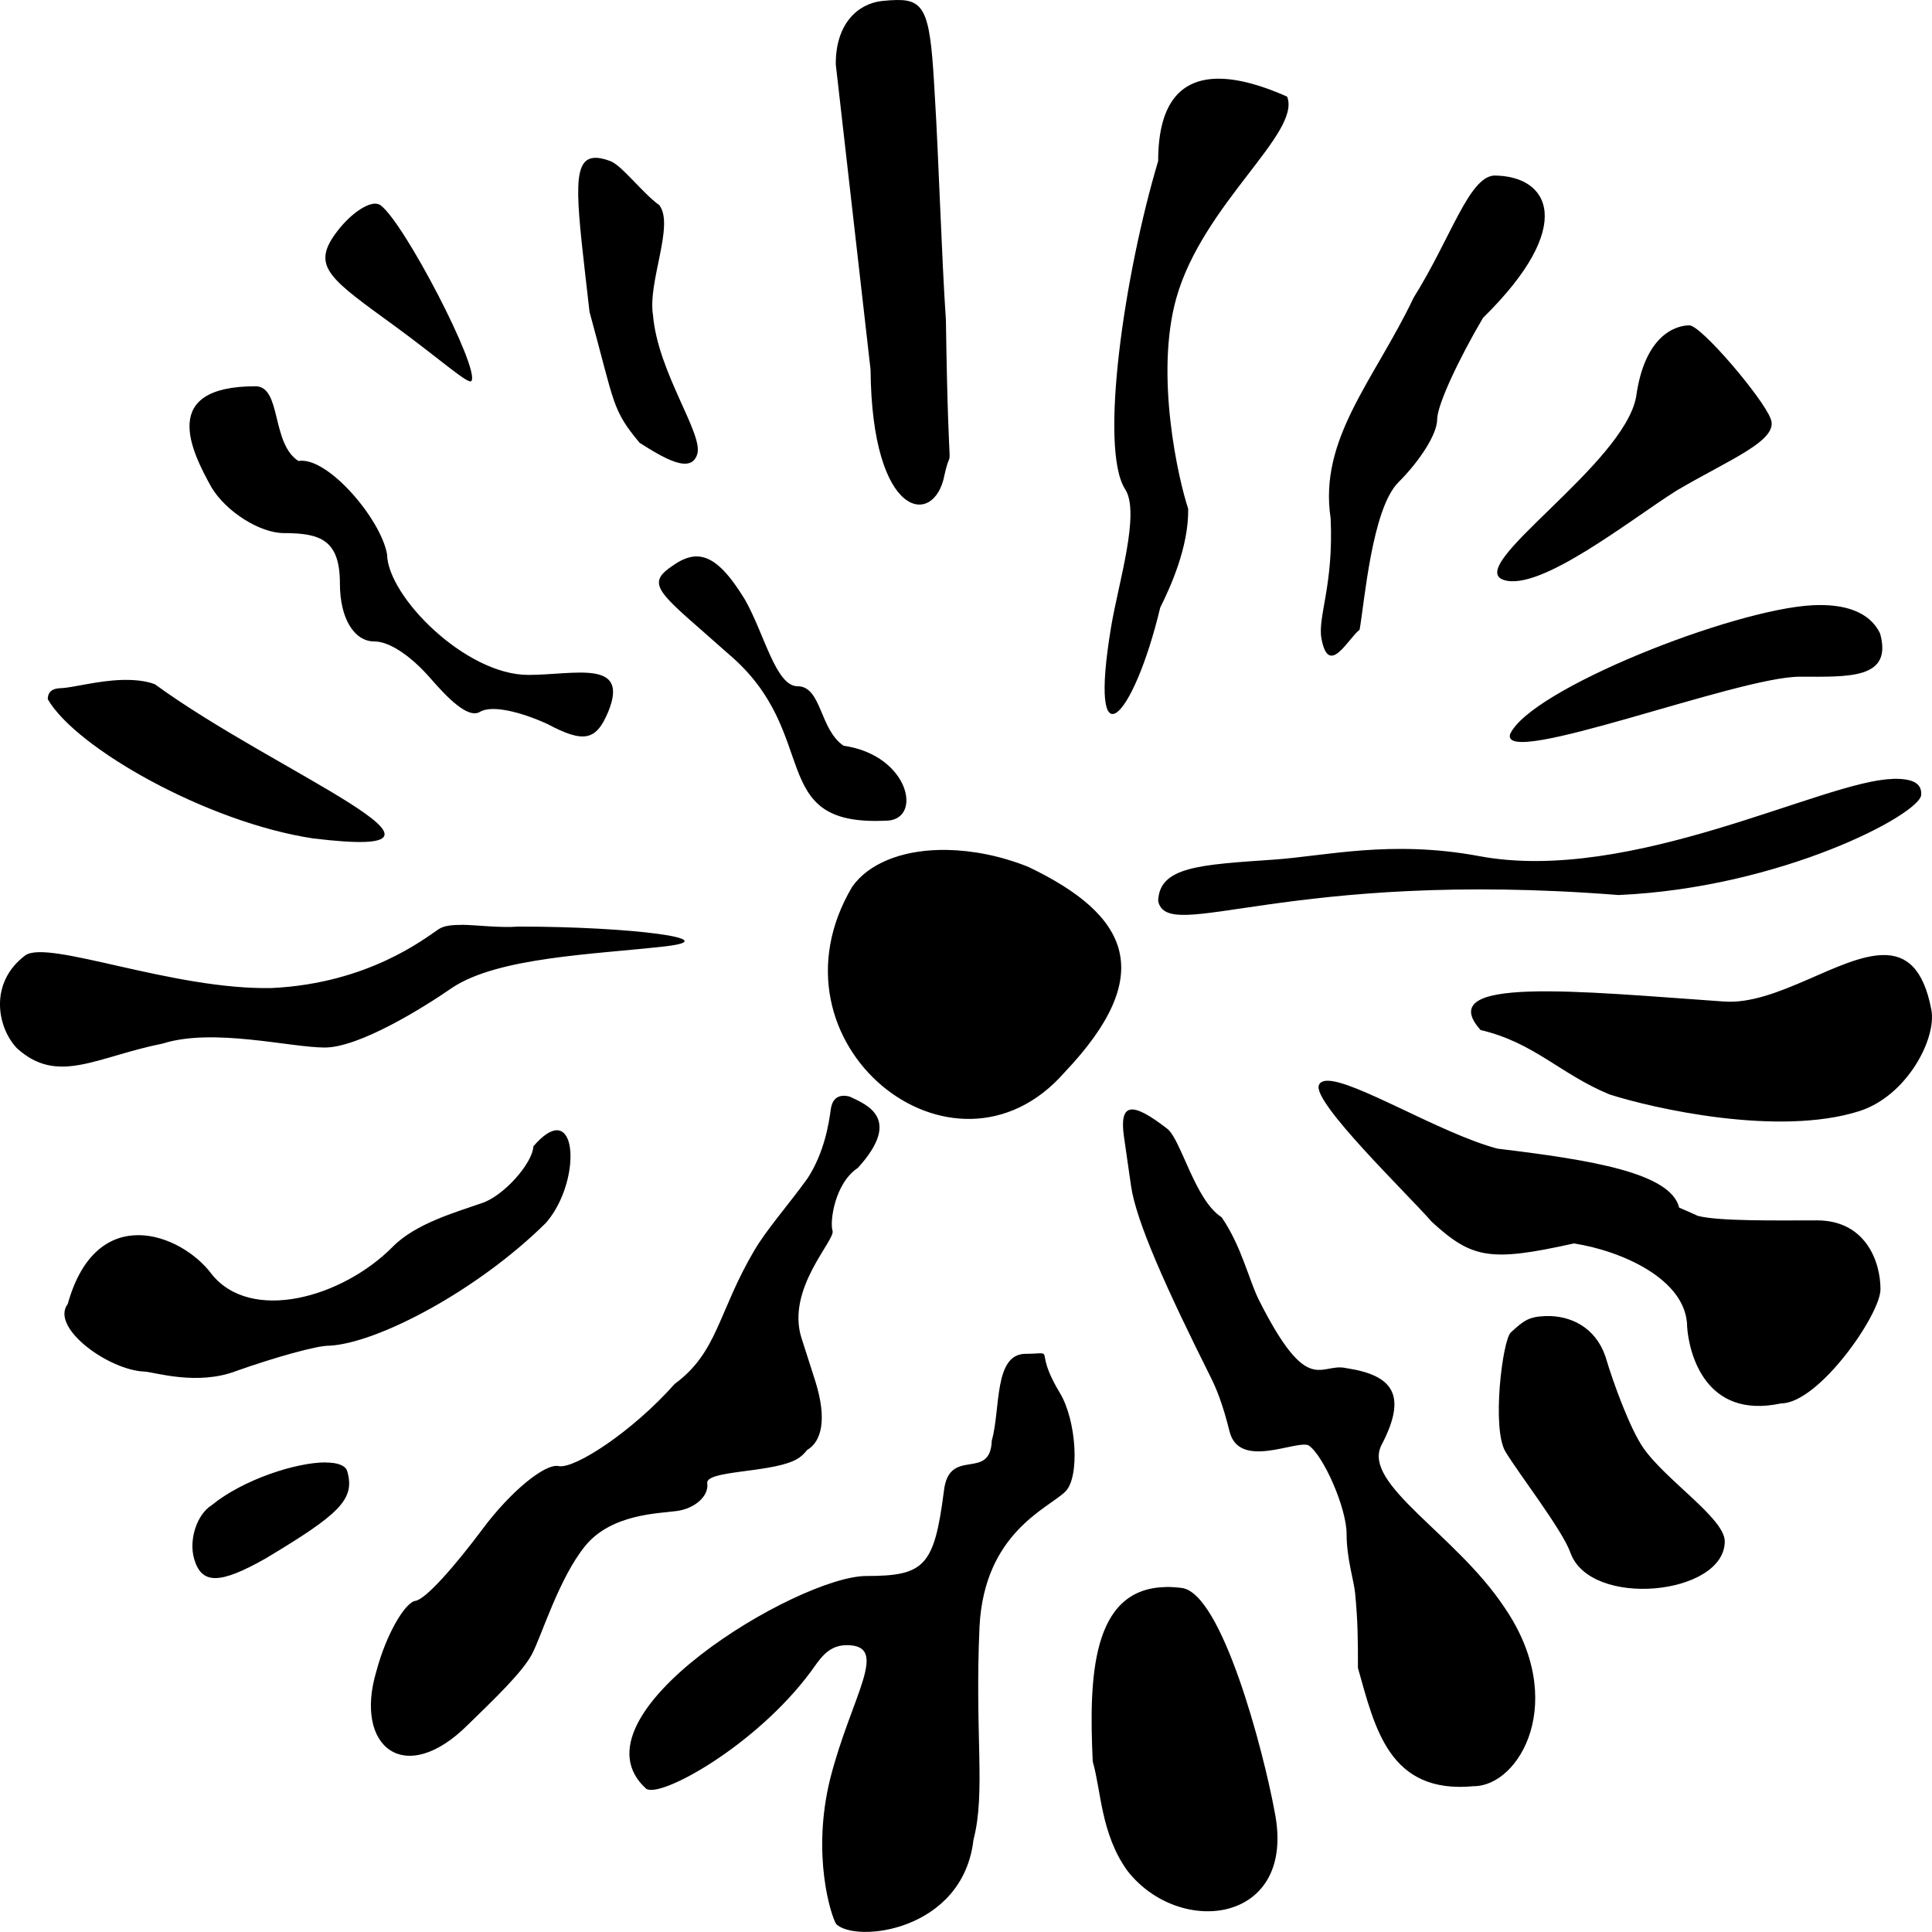 <?xml version="1.0" encoding="UTF-8" standalone="no"?>
<!-- Created with Inkscape (http://www.inkscape.org/) -->

<svg
   width="15"
   height="15"
   id="svg2"
   version="1.1"
   xmlns="http://www.w3.org/2000/svg"
   xmlns:svg="http://www.w3.org/2000/svg"
   xmlns:rdf="http://www.w3.org/1999/02/22-rdf-syntax-ns#"
   xmlns:cc="http://creativecommons.org/ns#"
   xmlns:dc="http://purl.org/dc/elements/1.1/">
  <defs
     id="defs4" />
  <path
     id="path24708-9"
     style="fill:#000000"
     d="M 6.961,1.3548941e-4 C 6.927,8.1018552e-4 6.888,0.003 6.845,0.008 6.659,0.03 6.487,0.185 6.489,0.5 L 6.759,2.87 C 6.769,4.035 7.254,4.095 7.332,3.692 7.402,3.373 7.365,3.935 7.344,2.485 7.311,2.006 7.287,1.206 7.258,0.746 7.224,0.124 7.196,-0.005 6.961,1.2349606e-4 Z M 9.452,0.611 C 9.183,0.615 8.992,0.781 8.992,1.25 8.728,2.134 8.532,3.484 8.736,3.799 8.855,3.983 8.682,4.532 8.627,4.865 8.444,5.96 8.798,5.596 9.008,4.717 9.083,4.567 9.23,4.249 9.225,3.95 9.15,3.725 8.964,2.914 9.133,2.314 9.34,1.582 10.106,1.031 9.993,0.75 9.802,0.665 9.613,0.609 9.452,0.611 Z M 4.61,1.226 C 4.427,1.242 4.482,1.583 4.577,2.421 4.776,3.147 4.75,3.178 4.966,3.438 5.17,3.568 5.368,3.68 5.414,3.524 5.46,3.366 5.108,2.892 5.07,2.448 5.027,2.189 5.238,1.749 5.119,1.593 4.988,1.499 4.826,1.281 4.737,1.25 4.686,1.231 4.644,1.223 4.61,1.226 Z m 6.988,0.137 c -0.196,0.017 -0.334,0.487 -0.622,0.947 -0.303,0.637 -0.739,1.095 -0.645,1.714 0.024,0.517 -0.1,0.761 -0.072,0.929 0.055,0.312 0.207,0.005 0.297,-0.064 0.038,-0.212 0.095,-0.938 0.301,-1.144 0.169,-0.169 0.301,-0.376 0.301,-0.488 0,-0.113 0.168,-0.47 0.356,-0.789 0.731,-0.718 0.516,-1.105 0.084,-1.105 z M 2.909,1.581 C 2.832,1.585 2.707,1.674 2.606,1.812 2.415,2.073 2.565,2.167 3.074,2.538 3.413,2.786 3.638,2.989 3.66,2.958 3.728,2.865 3.139,1.728 2.954,1.593 2.943,1.585 2.927,1.581 2.909,1.581 Z M 13.116,2.526 c -0.104,3.219e-4 -0.347,0.074 -0.413,0.554 -0.095,0.528 -1.345,1.321 -1.027,1.423 0.283,0.091 0.982,-0.468 1.339,-0.693 0.413,-0.244 0.806,-0.393 0.731,-0.562 C 13.686,3.09 13.208,2.526 13.116,2.526 Z M 1.984,2.999 c -0.751,0 -0.5,0.5 -0.342,0.785 0.113,0.188 0.375,0.355 0.563,0.355 0.282,0 0.434,0.053 0.434,0.39 0,0.281 0.116,0.451 0.266,0.451 0.132,0 0.303,0.133 0.434,0.283 0.131,0.15 0.293,0.32 0.387,0.264 0.094,-0.056 0.317,-3.89e-5 0.524,0.094 C 4.532,5.771 4.628,5.752 4.722,5.527 4.891,5.114 4.459,5.24 4.102,5.24 3.614,5.24 3.01,4.631 3.005,4.303 2.957,4.029 2.542,3.541 2.317,3.579 2.104,3.443 2.187,3.001 1.984,2.999 Z M 5.402,4.32 c -0.057,0.002 -0.117,0.027 -0.182,0.074 -0.225,0.15 -0.088,0.216 0.438,0.685 C 6.387,5.697 5.94,6.413 6.869,6.372 7.171,6.38 7.068,5.864 6.55,5.79 6.362,5.664 6.38,5.328 6.192,5.328 6.023,5.328 5.934,4.919 5.784,4.656 5.642,4.424 5.528,4.317 5.402,4.32 Z m 8.672,0.379 c -0.625,0.032 -2.196,0.655 -2.35,1.002 -0.074,0.267 1.769,-0.447 2.247,-0.447 0.382,0 0.725,0.022 0.626,-0.336 C 14.515,4.748 14.319,4.687 14.074,4.699 Z M 0.95,5.279 c -0.193,0.005 -0.388,0.062 -0.481,0.064 -0.061,0.002 -0.098,0.027 -0.098,0.086 C 0.591,5.81 1.611,6.385 2.428,6.509 3.885,6.687 2.134,5.994 1.202,5.312 1.125,5.284 1.038,5.277 0.95,5.279 Z M 14.692,6.048 c -0.532,0.013 -2.03,0.819 -3.207,0.599 -0.686,-0.128 -1.195,-5.167e-4 -1.594,0.027 -0.576,0.04 -0.891,0.054 -0.899,0.322 0.073,0.338 1.002,-0.25 3.574,-0.047 1.265,-0.056 2.339,-0.627 2.35,-0.777 0.007,-0.096 -0.076,-0.129 -0.225,-0.125 z M 7.295,6.599 C 6.994,6.605 6.743,6.706 6.617,6.884 5.897,8.096 7.402,9.312 8.265,8.326 8.984,7.569 8.774,7.108 7.983,6.73 7.768,6.644 7.552,6.603 7.356,6.599 c -0.021,-4.118e-4 -0.041,-4.258e-4 -0.061,0 z m -3.711,0.582 c -0.075,-6.807e-4 -0.138,0.006 -0.178,0.033 C 3.299,7.285 2.86,7.635 2.111,7.671 1.345,7.688 0.375,7.292 0.197,7.417 c -0.285,0.213 -0.219,0.561 -0.065,0.722 0.317,0.287 0.613,0.067 1.132,-0.037 0.392,-0.124 0.99,0.031 1.257,0.031 0.267,0 0.76,-0.305 0.991,-0.465 C 3.87,7.431 4.613,7.41 5.16,7.348 5.647,7.293 4.911,7.194 4.028,7.194 3.872,7.205 3.71,7.182 3.584,7.18 Z M 14.622,7.415 c -0.338,0.003 -0.827,0.389 -1.234,0.361 -1.135,-0.079 -2.27,-0.201 -1.893,0.221 0.418,0.098 0.618,0.342 1.001,0.5 0.332,0.107 1.312,0.331 1.942,0.129 C 14.806,8.507 15.037,8.064 14.995,7.84 14.934,7.517 14.799,7.413 14.622,7.415 Z m -4.323,0.976 c -0.03,0.002 -0.05,0.012 -0.059,0.033 -0.056,0.13 0.688,0.846 0.878,1.064 0.31,0.282 0.448,0.312 1.101,0.166 0.362,0.055 0.88,0.276 0.88,0.65 0.015,0.201 0.139,0.719 0.729,0.592 0.292,0 0.772,-0.69 0.772,-0.886 0,-0.218 -0.117,-0.535 -0.493,-0.535 -0.313,0 -0.758,0.008 -0.925,-0.035 -0.058,-0.026 -0.099,-0.045 -0.145,-0.064 C 12.971,9.106 12.357,9.006 11.626,8.918 11.183,8.8 10.508,8.38 10.299,8.391 Z M 6.564,8.508 C 6.494,8.503 6.46,8.544 6.45,8.613 6.435,8.725 6.4,8.949 6.269,9.15 6.119,9.357 5.951,9.547 5.856,9.709 5.574,10.188 5.574,10.498 5.238,10.745 c -0.328,0.37 -0.775,0.66 -0.899,0.638 -0.104,-0.025 -0.374,0.195 -0.592,0.488 -0.219,0.293 -0.443,0.547 -0.522,0.558 -0.079,0.012 -0.225,0.254 -0.303,0.547 -0.176,0.589 0.222,0.906 0.714,0.412 0.194,-0.189 0.417,-0.401 0.493,-0.543 0.075,-0.14 0.21,-0.592 0.415,-0.843 0.205,-0.251 0.576,-0.251 0.714,-0.271 0.138,-0.02 0.247,-0.116 0.233,-0.215 -0.014,-0.098 0.457,-0.081 0.665,-0.172 0.046,-0.019 0.081,-0.048 0.11,-0.086 0.111,-0.064 0.158,-0.235 0.064,-0.535 L 6.222,10.386 C 6.103,10.005 6.487,9.628 6.464,9.556 6.441,9.485 6.481,9.186 6.66,9.068 7.011,8.682 6.725,8.575 6.597,8.514 c -0.011,-0.003 -0.023,-0.005 -0.033,-0.006 z m 2.213,0.107 c -0.054,0.009 -0.069,0.079 -0.051,0.207 l 0.055,0.383 c 0.04,0.281 0.278,0.806 0.62,1.49 0.042,0.084 0.092,0.204 0.145,0.418 0.074,0.301 0.52,0.064 0.614,0.109 0.113,0.075 0.295,0.483 0.295,0.689 0,0.188 0.057,0.363 0.066,0.457 0.022,0.226 0.022,0.376 0.022,0.582 0.132,0.466 0.241,0.981 0.899,0.918 0.357,0 0.74,-0.665 0.233,-1.396 -0.376,-0.563 -1.101,-0.951 -0.95,-1.251 0.207,-0.394 0.087,-0.545 -0.274,-0.599 -0.201,-0.046 -0.292,0.235 -0.677,-0.529 C 9.695,9.934 9.64,9.678 9.485,9.451 9.278,9.32 9.17,8.848 9.063,8.764 8.924,8.656 8.831,8.606 8.777,8.615 Z M 4.323,8.775 C 4.277,8.776 4.217,8.812 4.141,8.9 4.136,9.032 3.904,9.294 3.732,9.344 3.542,9.411 3.227,9.499 3.05,9.679 2.658,10.076 1.944,10.276 1.64,9.888 1.408,9.579 0.749,9.323 0.526,10.124 c -0.139,0.182 0.315,0.514 0.596,0.525 0.075,0.003 0.41,0.113 0.716,-0.006 0.286,-0.101 0.628,-0.199 0.722,-0.195 C 2.936,10.426 3.708,10.019 4.237,9.496 4.462,9.24 4.488,8.775 4.323,8.775 Z M 11.998,10.218 c -0.133,0.005 -0.17,0.038 -0.268,0.127 -0.065,0.06 -0.15,0.748 -0.041,0.927 0.109,0.179 0.437,0.601 0.503,0.781 0.153,0.439 1.199,0.333 1.199,-0.086 0,-0.179 -0.458,-0.473 -0.634,-0.728 -0.099,-0.144 -0.228,-0.489 -0.293,-0.709 -0.078,-0.225 -0.271,-0.319 -0.465,-0.312 z m -3.917,0.289 c -0.02,-7.22e-4 -0.055,0.004 -0.117,0.004 -0.25,0 -0.194,0.427 -0.264,0.675 -0.012,0.32 -0.334,0.038 -0.372,0.394 -0.075,0.581 -0.151,0.656 -0.602,0.656 -0.526,0 -2.336,1.084 -1.709,1.652 0.113,0.075 0.854,-0.337 1.277,-0.908 0.067,-0.09 0.129,-0.207 0.28,-0.207 0.338,0 0.039,0.387 -0.127,1.031 -0.15,0.6 0.008,1.078 0.045,1.134 0.15,0.15 0.984,0.058 1.066,-0.654 0.096,-0.369 0.009,-0.812 0.047,-1.656 0.038,-0.731 0.535,-0.917 0.667,-1.048 0.113,-0.113 0.086,-0.551 -0.043,-0.765 -0.162,-0.268 -0.088,-0.306 -0.147,-0.308 z m -5.551,0.847 c -0.231,-6.9e-4 -0.644,0.134 -0.886,0.332 -0.117,0.073 -0.179,0.27 -0.137,0.416 0.058,0.201 0.198,0.2 0.555,-0.002 0.574,-0.344 0.697,-0.459 0.634,-0.677 -0.013,-0.046 -0.076,-0.068 -0.166,-0.068 z m 6.521,0.968 c -0.58,0.009 -0.597,0.709 -0.567,1.355 0.066,0.226 0.062,0.561 0.27,0.849 0.409,0.521 1.318,0.408 1.142,-0.461 -0.088,-0.479 -0.409,-1.695 -0.72,-1.736 -0.044,-0.006 -0.086,-0.008 -0.125,-0.008 z" />
</svg>
